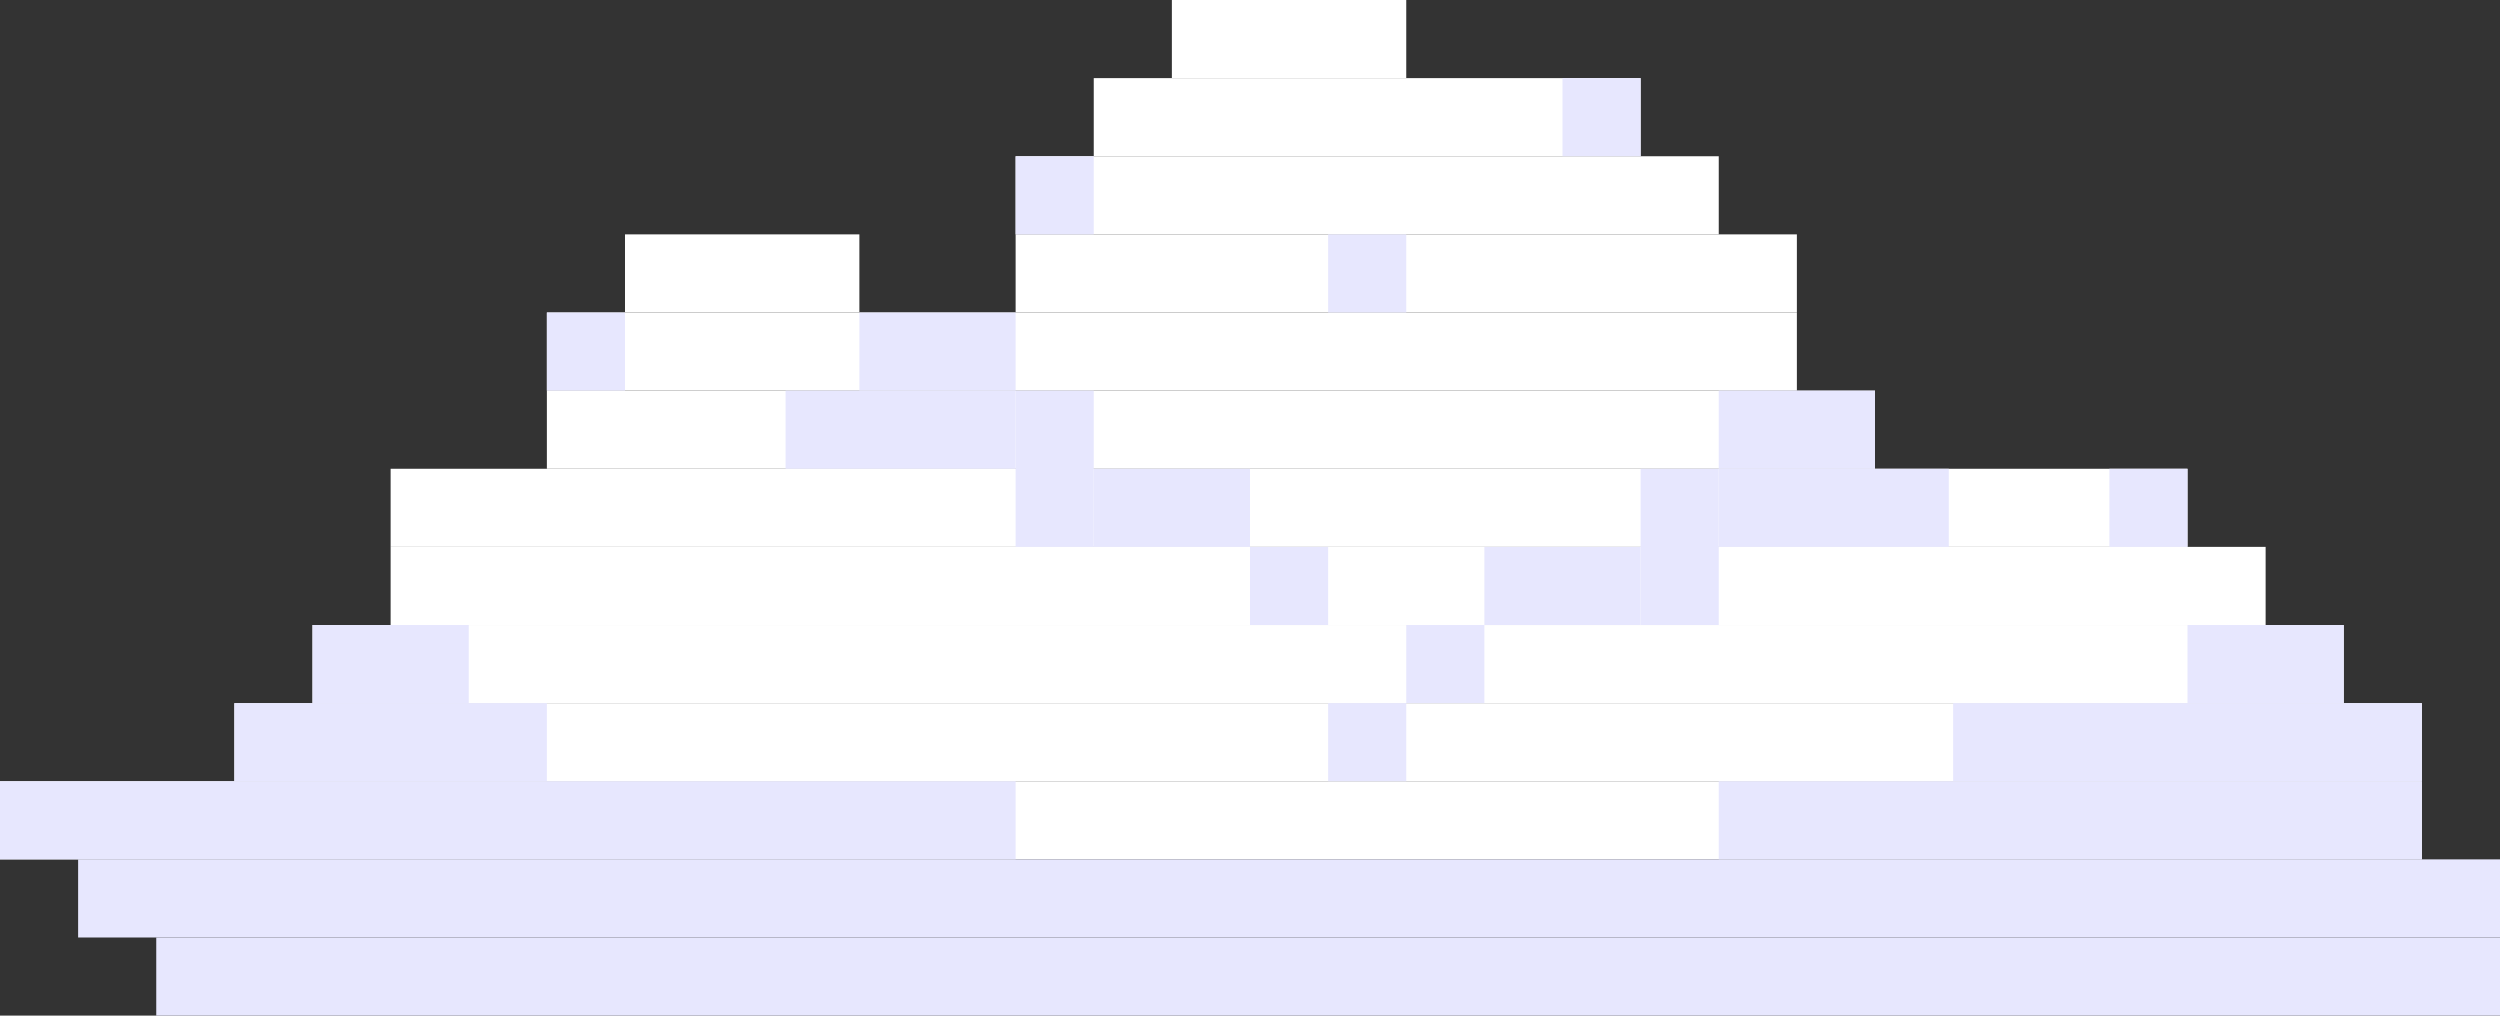 <svg xmlns="http://www.w3.org/2000/svg" width="162.592" height="66.053" viewBox="0 0 162.592 66.053">
  <rect x="0" y="0" width="162.592" height="66.053" fill="#333333" stroke="none"/>
  <g id="Group_583" data-name="Group 583" transform="translate(-2513.408 -601.208)">
    <g id="Group_580" data-name="Group 580">
      <rect id="Rectangle_36853" data-name="Rectangle 36853" width="15.243" height="5.081" transform="translate(2554.056 616.451)" fill="#fff"/>
      <rect id="Rectangle_36854" data-name="Rectangle 36854" width="15.243" height="5.081" transform="translate(2589.623 601.208)" fill="#fff"/>
      <rect id="Rectangle_36855" data-name="Rectangle 36855" width="45.729" height="5.081" transform="translate(2579.461 611.37)" fill="#fff"/>
      <rect id="Rectangle_36856" data-name="Rectangle 36856" width="50.81" height="5.081" transform="translate(2579.461 616.451)" fill="#fff"/>
      <rect id="Rectangle_36857" data-name="Rectangle 36857" width="81.296" height="5.081" transform="translate(2548.975 621.532)" fill="#fff"/>
      <rect id="Rectangle_36858" data-name="Rectangle 36858" width="86.377" height="5.081" transform="translate(2548.975 626.614)" fill="#fff"/>
      <rect id="Rectangle_36859" data-name="Rectangle 36859" width="116.863" height="5.081" transform="translate(2538.813 631.695)" fill="#fff"/>
      <rect id="Rectangle_36860" data-name="Rectangle 36860" width="121.944" height="5.081" transform="translate(2538.813 636.775)" fill="#fff"/>
      <rect id="Rectangle_36861" data-name="Rectangle 36861" width="132.106" height="5.081" transform="translate(2533.732 641.857)" fill="#fff"/>
      <rect id="Rectangle_36862" data-name="Rectangle 36862" width="142.268" height="5.081" transform="translate(2528.651 646.938)" fill="#fff"/>
      <rect id="Rectangle_36863" data-name="Rectangle 36863" width="157.511" height="5.081" transform="translate(2513.408 652.018)" fill="#fff"/>
      <rect id="Rectangle_36864" data-name="Rectangle 36864" width="157.511" height="5.081" transform="translate(2518.489 657.099)" fill="#e7e7fe"/>
      <rect id="Rectangle_36865" data-name="Rectangle 36865" width="152.43" height="5.081" transform="translate(2523.57 662.18)" fill="#e7e7fe"/>
      <rect id="Rectangle_36866" data-name="Rectangle 36866" width="35.567" height="5.081" transform="translate(2584.542 606.289)" fill="#fff"/>
    </g>
    <g id="Group_581" data-name="Group 581">
      <rect id="Rectangle_36867" data-name="Rectangle 36867" width="14.961" height="5.081" transform="translate(2625.19 631.695)" fill="#e7e7fe"/>
      <rect id="Rectangle_36868" data-name="Rectangle 36868" width="10.162" height="5.081" transform="translate(2625.189 626.614)" fill="#e7e7fe"/>
      <rect id="Rectangle_36869" data-name="Rectangle 36869" width="10.162" height="5.081" transform="translate(2609.947 636.775)" fill="#e7e7fe"/>
      <rect id="Rectangle_36870" data-name="Rectangle 36870" width="5.081" height="5.081" transform="translate(2604.866 641.857)" fill="#e7e7fe"/>
      <rect id="Rectangle_36871" data-name="Rectangle 36871" width="5.081" height="5.081" transform="translate(2599.785 646.938)" fill="#e7e7fe"/>
      <rect id="Rectangle_36872" data-name="Rectangle 36872" width="5.081" height="5.081" transform="translate(2594.704 636.775)" fill="#e7e7fe"/>
      <rect id="Rectangle_36873" data-name="Rectangle 36873" width="5.081" height="5.081" transform="translate(2615.028 606.289)" fill="#e7e7fe"/>
      <rect id="Rectangle_36874" data-name="Rectangle 36874" width="5.081" height="5.081" transform="translate(2599.785 616.451)" fill="#e7e7fe"/>
      <rect id="Rectangle_36875" data-name="Rectangle 36875" width="5.081" height="5.081" transform="translate(2650.595 631.695)" fill="#e7e7fe"/>
      <rect id="Rectangle_36876" data-name="Rectangle 36876" width="5.081" height="5.081" transform="translate(2579.461 611.37)" fill="#e7e7fe"/>
      <rect id="Rectangle_36877" data-name="Rectangle 36877" width="5.081" height="5.081" transform="translate(2548.975 621.532)" fill="#e7e7fe"/>
      <rect id="Rectangle_36878" data-name="Rectangle 36878" width="5.081" height="10.162" transform="translate(2620.109 631.695)" fill="#e7e7fe"/>
    </g>
    <g id="Group_582" data-name="Group 582">
      <rect id="Rectangle_36879" data-name="Rectangle 36879" width="14.961" height="5.081" transform="translate(2564.5 626.614)" fill="#e7e7fe"/>
      <rect id="Rectangle_36880" data-name="Rectangle 36880" width="10.162" height="5.081" transform="translate(2569.3 621.532)" fill="#e7e7fe"/>
      <rect id="Rectangle_36881" data-name="Rectangle 36881" width="10.162" height="5.081" transform="translate(2584.542 631.695)" fill="#e7e7fe"/>
      <rect id="Rectangle_36882" data-name="Rectangle 36882" width="66.053" height="5.081" transform="translate(2513.408 652.018)" fill="#e7e7fe"/>
      <rect id="Rectangle_36883" data-name="Rectangle 36883" width="20.324" height="5.081" transform="translate(2528.651 646.938)" fill="#e7e7fe"/>
      <rect id="Rectangle_36884" data-name="Rectangle 36884" width="10.162" height="5.081" transform="translate(2533.732 641.857)" fill="#e7e7fe"/>
      <rect id="Rectangle_36885" data-name="Rectangle 36885" width="10.162" height="5.081" transform="translate(2655.676 641.857)" fill="#e7e7fe"/>
      <rect id="Rectangle_36886" data-name="Rectangle 36886" width="30.486" height="5.081" transform="translate(2640.433 646.938)" fill="#e7e7fe"/>
      <rect id="Rectangle_36887" data-name="Rectangle 36887" width="45.729" height="5.081" transform="translate(2625.19 652.018)" fill="#e7e7fe"/>
      <rect id="Rectangle_36888" data-name="Rectangle 36888" width="5.081" height="10.162" transform="translate(2579.461 626.614)" fill="#e7e7fe"/>
    </g>
  </g>
</svg>
